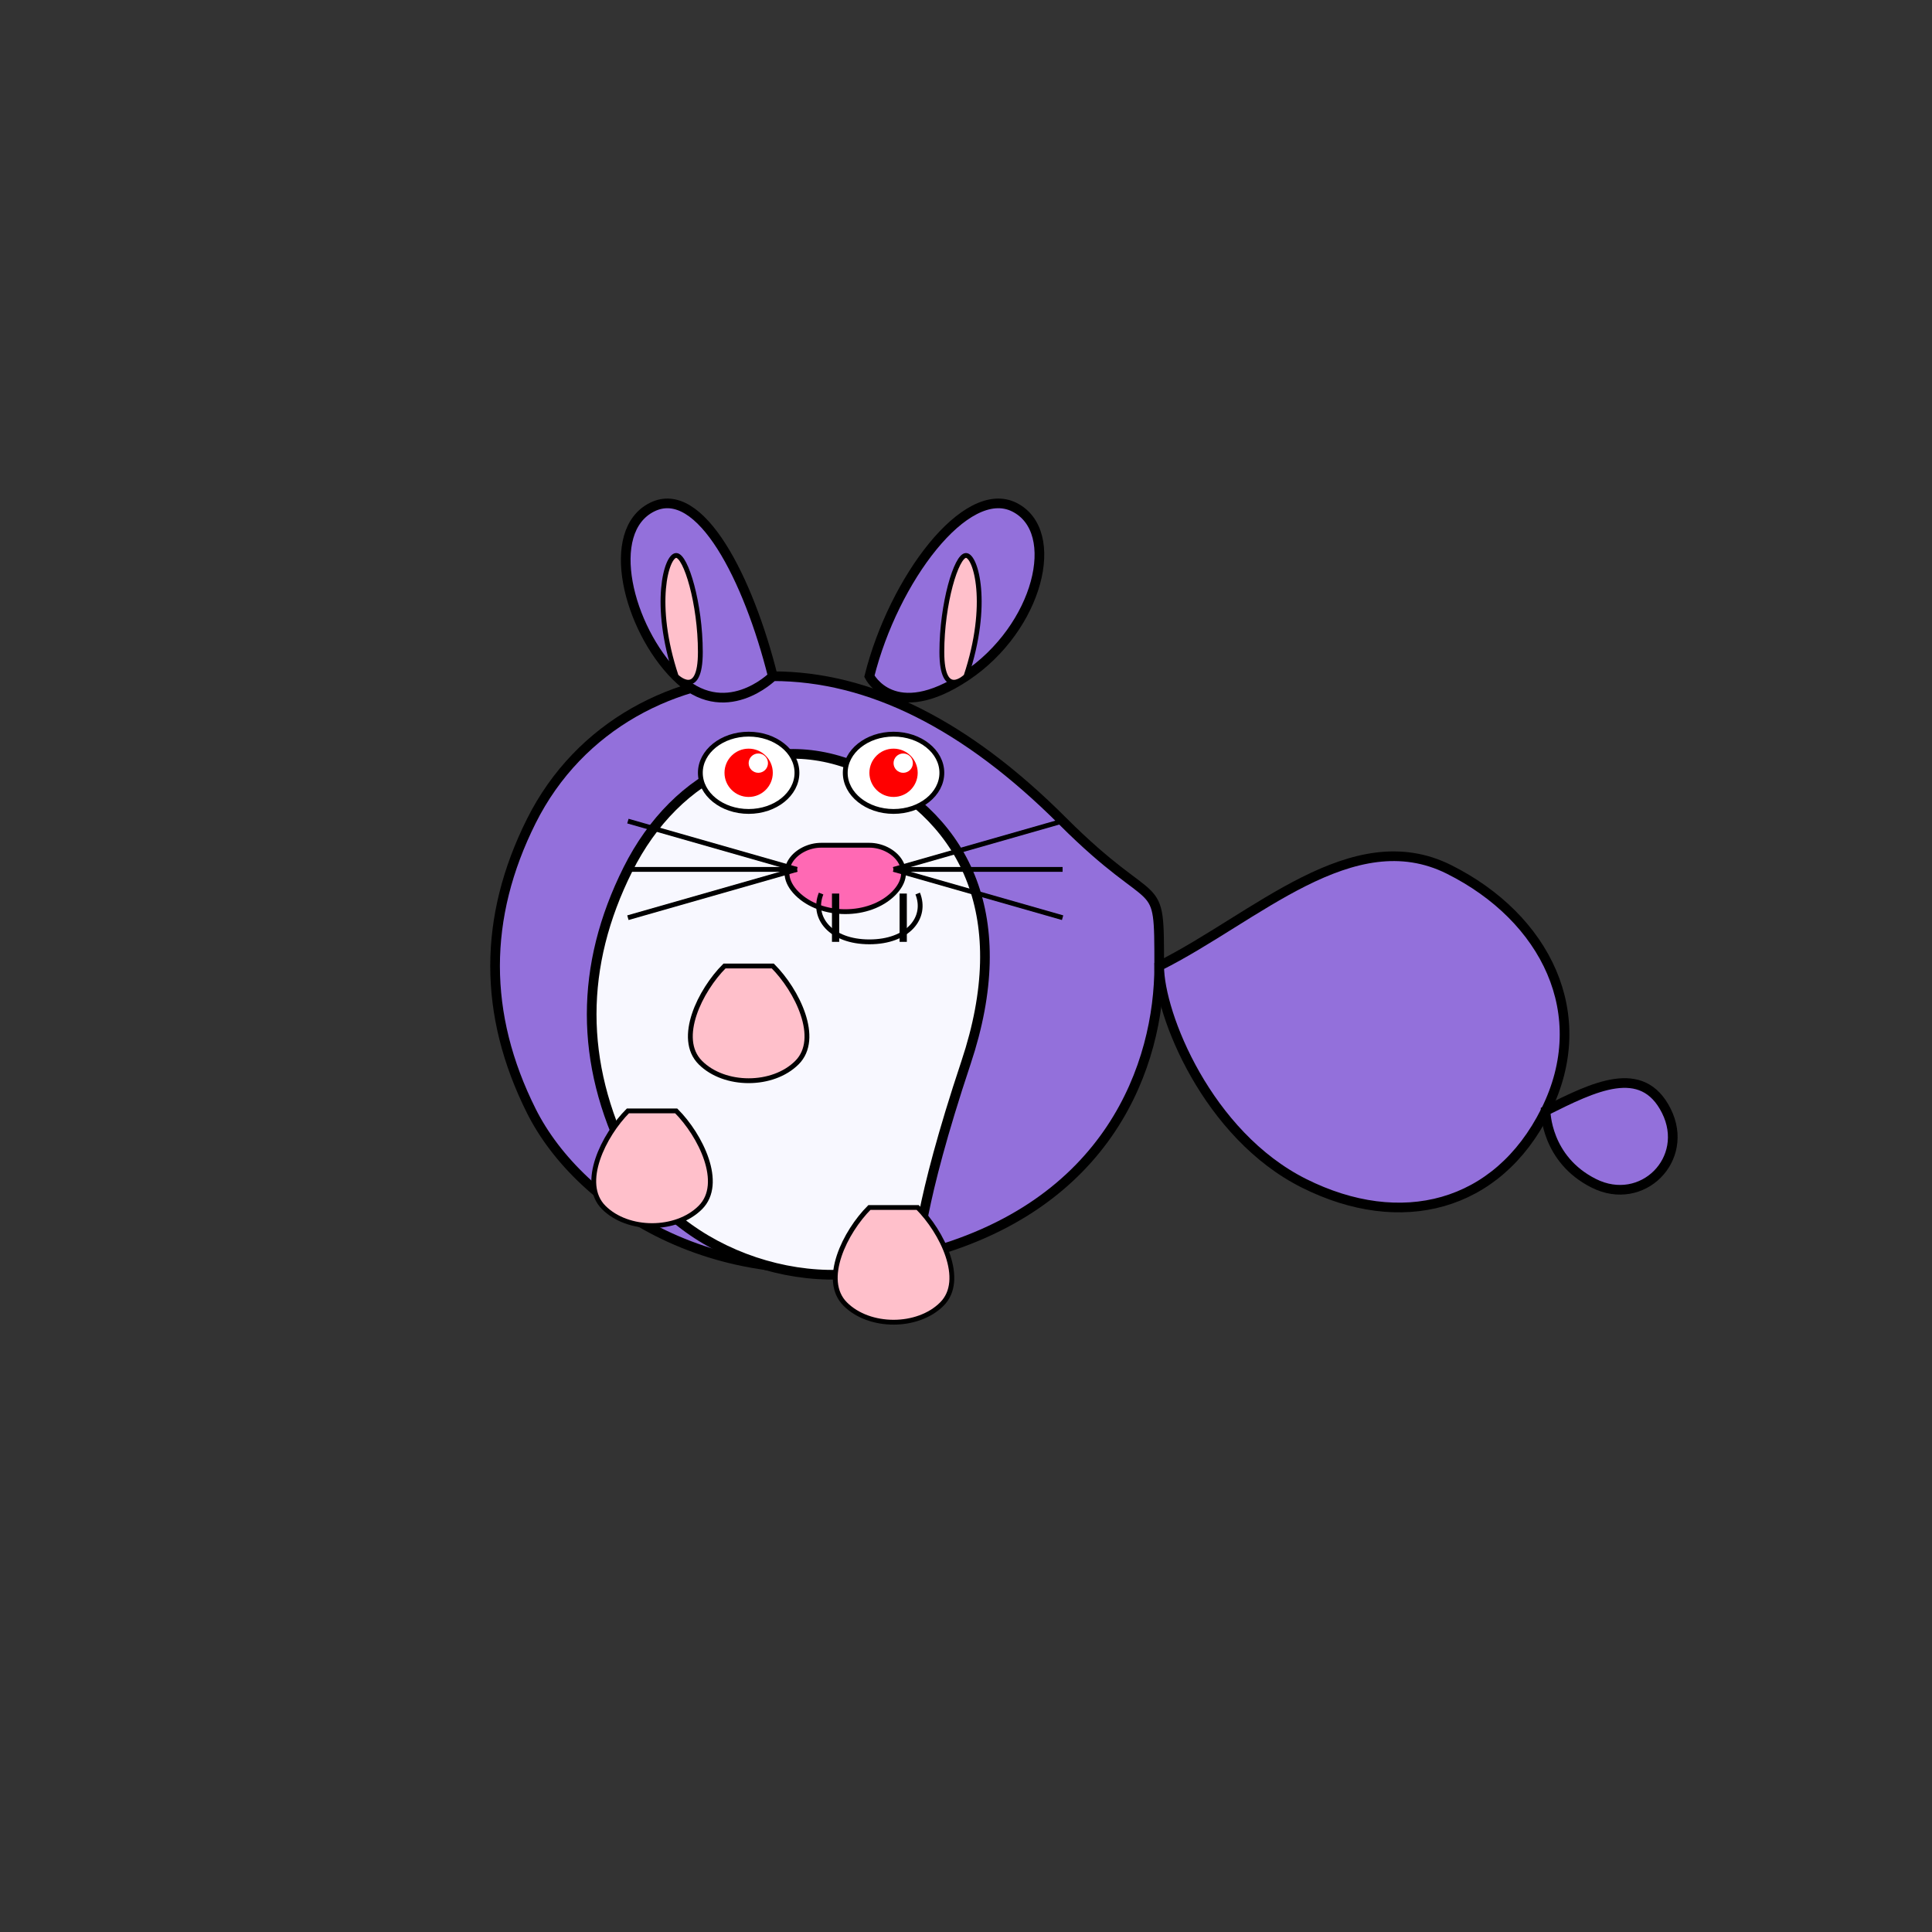 <svg xmlns="http://www.w3.org/2000/svg" xmlns:xlink="http://www.w3.org/1999/xlink" viewBox="0 0 400 400">
  <rect x="0" y="0" width="400" height="400" fill="#333333" stroke="none"/>
  <!-- Rattata Base Body -->
  <g id="rattata-body">
    <path d="M240,200 C240,220 230,250 190,260 C150,270 120,250 110,230 C100,210 100,190 110,170 C120,150 140,140 160,140 C180,140 200,150 220,170 C240,190 240,180 240,200 Z" fill="#9370DB" stroke="#000" stroke-width="2"/>
    
    <!-- Belly -->
    <path d="M190,260 C170,270 140,260 130,240 C120,220 120,200 130,180 C140,160 160,150 180,160 C200,170 210,190 200,220 C190,250 190,260 190,260 Z" fill="#F8F8FF" stroke="#000" stroke-width="2"/>
    
    <!-- Tail -->
    <path d="M240,200 C260,190 280,170 300,180 C320,190 330,210 320,230 C310,250 290,255 270,245 C250,235 240,210 240,200 Z" fill="#9370DB" stroke="#000" stroke-width="2"/>
    <path d="M320,230 C330,225 340,220 345,230 C350,240 340,250 330,245 C320,240 320,230 320,230 Z" fill="#9370DB" stroke="#000" stroke-width="2"/>
    
    <!-- Ears -->
    <path d="M160,140 C155,120 145,100 135,105 C125,110 130,130 140,140 C150,150 160,140 160,140 Z" fill="#9370DB" stroke="#000" stroke-width="2"/>
    <path d="M180,140 C185,120 200,100 210,105 C220,110 215,130 200,140 C185,150 180,140 180,140 Z" fill="#9370DB" stroke="#000" stroke-width="2"/>
    
    <!-- Inner Ears -->
    <path d="M140,140 C135,125 138,115 140,115 C142,115 145,125 145,135 C145,145 140,140 140,140 Z" fill="#FFC0CB" stroke="#000" stroke-width="1"/>
    <path d="M200,140 C205,125 202,115 200,115 C198,115 195,125 195,135 C195,145 200,140 200,140 Z" fill="#FFC0CB" stroke="#000" stroke-width="1"/>
    
    <!-- Face Details -->
    <!-- Eyes -->
    <ellipse cx="155" cy="160" rx="10" ry="8" fill="#FFF" stroke="#000" stroke-width="1"/>
    <ellipse cx="185" cy="160" rx="10" ry="8" fill="#FFF" stroke="#000" stroke-width="1"/>
    <ellipse cx="155" cy="160" rx="5" ry="5" fill="#FF0000"/>
    <ellipse cx="185" cy="160" rx="5" ry="5" fill="#FF0000"/>
    <ellipse cx="157" cy="158" rx="2" ry="2" fill="#FFF"/>
    <ellipse cx="187" cy="158" rx="2" ry="2" fill="#FFF"/>
    
    <!-- Nose -->
    <path d="M170,175 C165,175 160,180 165,185 C170,190 180,190 185,185 C190,180 185,175 180,175 Z" fill="#FF69B4" stroke="#000" stroke-width="1"/>
    
    <!-- Whiskers -->
    <line x1="165" y1="180" x2="130" y2="170" stroke="#000" stroke-width="1"/>
    <line x1="165" y1="180" x2="130" y2="180" stroke="#000" stroke-width="1"/>
    <line x1="165" y1="180" x2="130" y2="190" stroke="#000" stroke-width="1"/>
    <line x1="185" y1="180" x2="220" y2="170" stroke="#000" stroke-width="1"/>
    <line x1="185" y1="180" x2="220" y2="180" stroke="#000" stroke-width="1"/>
    <line x1="185" y1="180" x2="220" y2="190" stroke="#000" stroke-width="1"/>
    
    <!-- Feet -->
    <path d="M130,230 C125,235 120,245 125,250 C130,255 140,255 145,250 C150,245 145,235 140,230 Z" fill="#FFC0CB" stroke="#000" stroke-width="1"/>
    <path d="M180,250 C175,255 170,265 175,270 C180,275 190,275 195,270 C200,265 195,255 190,250 Z" fill="#FFC0CB" stroke="#000" stroke-width="1"/>
    
    <!-- Front paws -->
    <path d="M150,200 C145,205 140,215 145,220 C150,225 160,225 165,220 C170,215 165,205 160,200 Z" fill="#FFC0CB" stroke="#000" stroke-width="1"/>
    
    <!-- Mouth -->
    <path d="M170,185 C168,190 172,195 180,195 C188,195 192,190 190,185" fill="none" stroke="#000" stroke-width="1"/>
    
    <!-- Teeth -->
    <path d="M173,185 L173,195" stroke="#000" stroke-width="1.5"/>
    <path d="M187,185 L187,195" stroke="#000" stroke-width="1.5"/>
  </g>
  
  <!-- Animation -->
  <animateTransform 
    xlink:href="#rattata-body"
    attributeName="transform"
    type="translate"
    values="0,0; 0,-5; 0,0"
    dur="0.8s"
    repeatCount="indefinite"/>
</svg>
